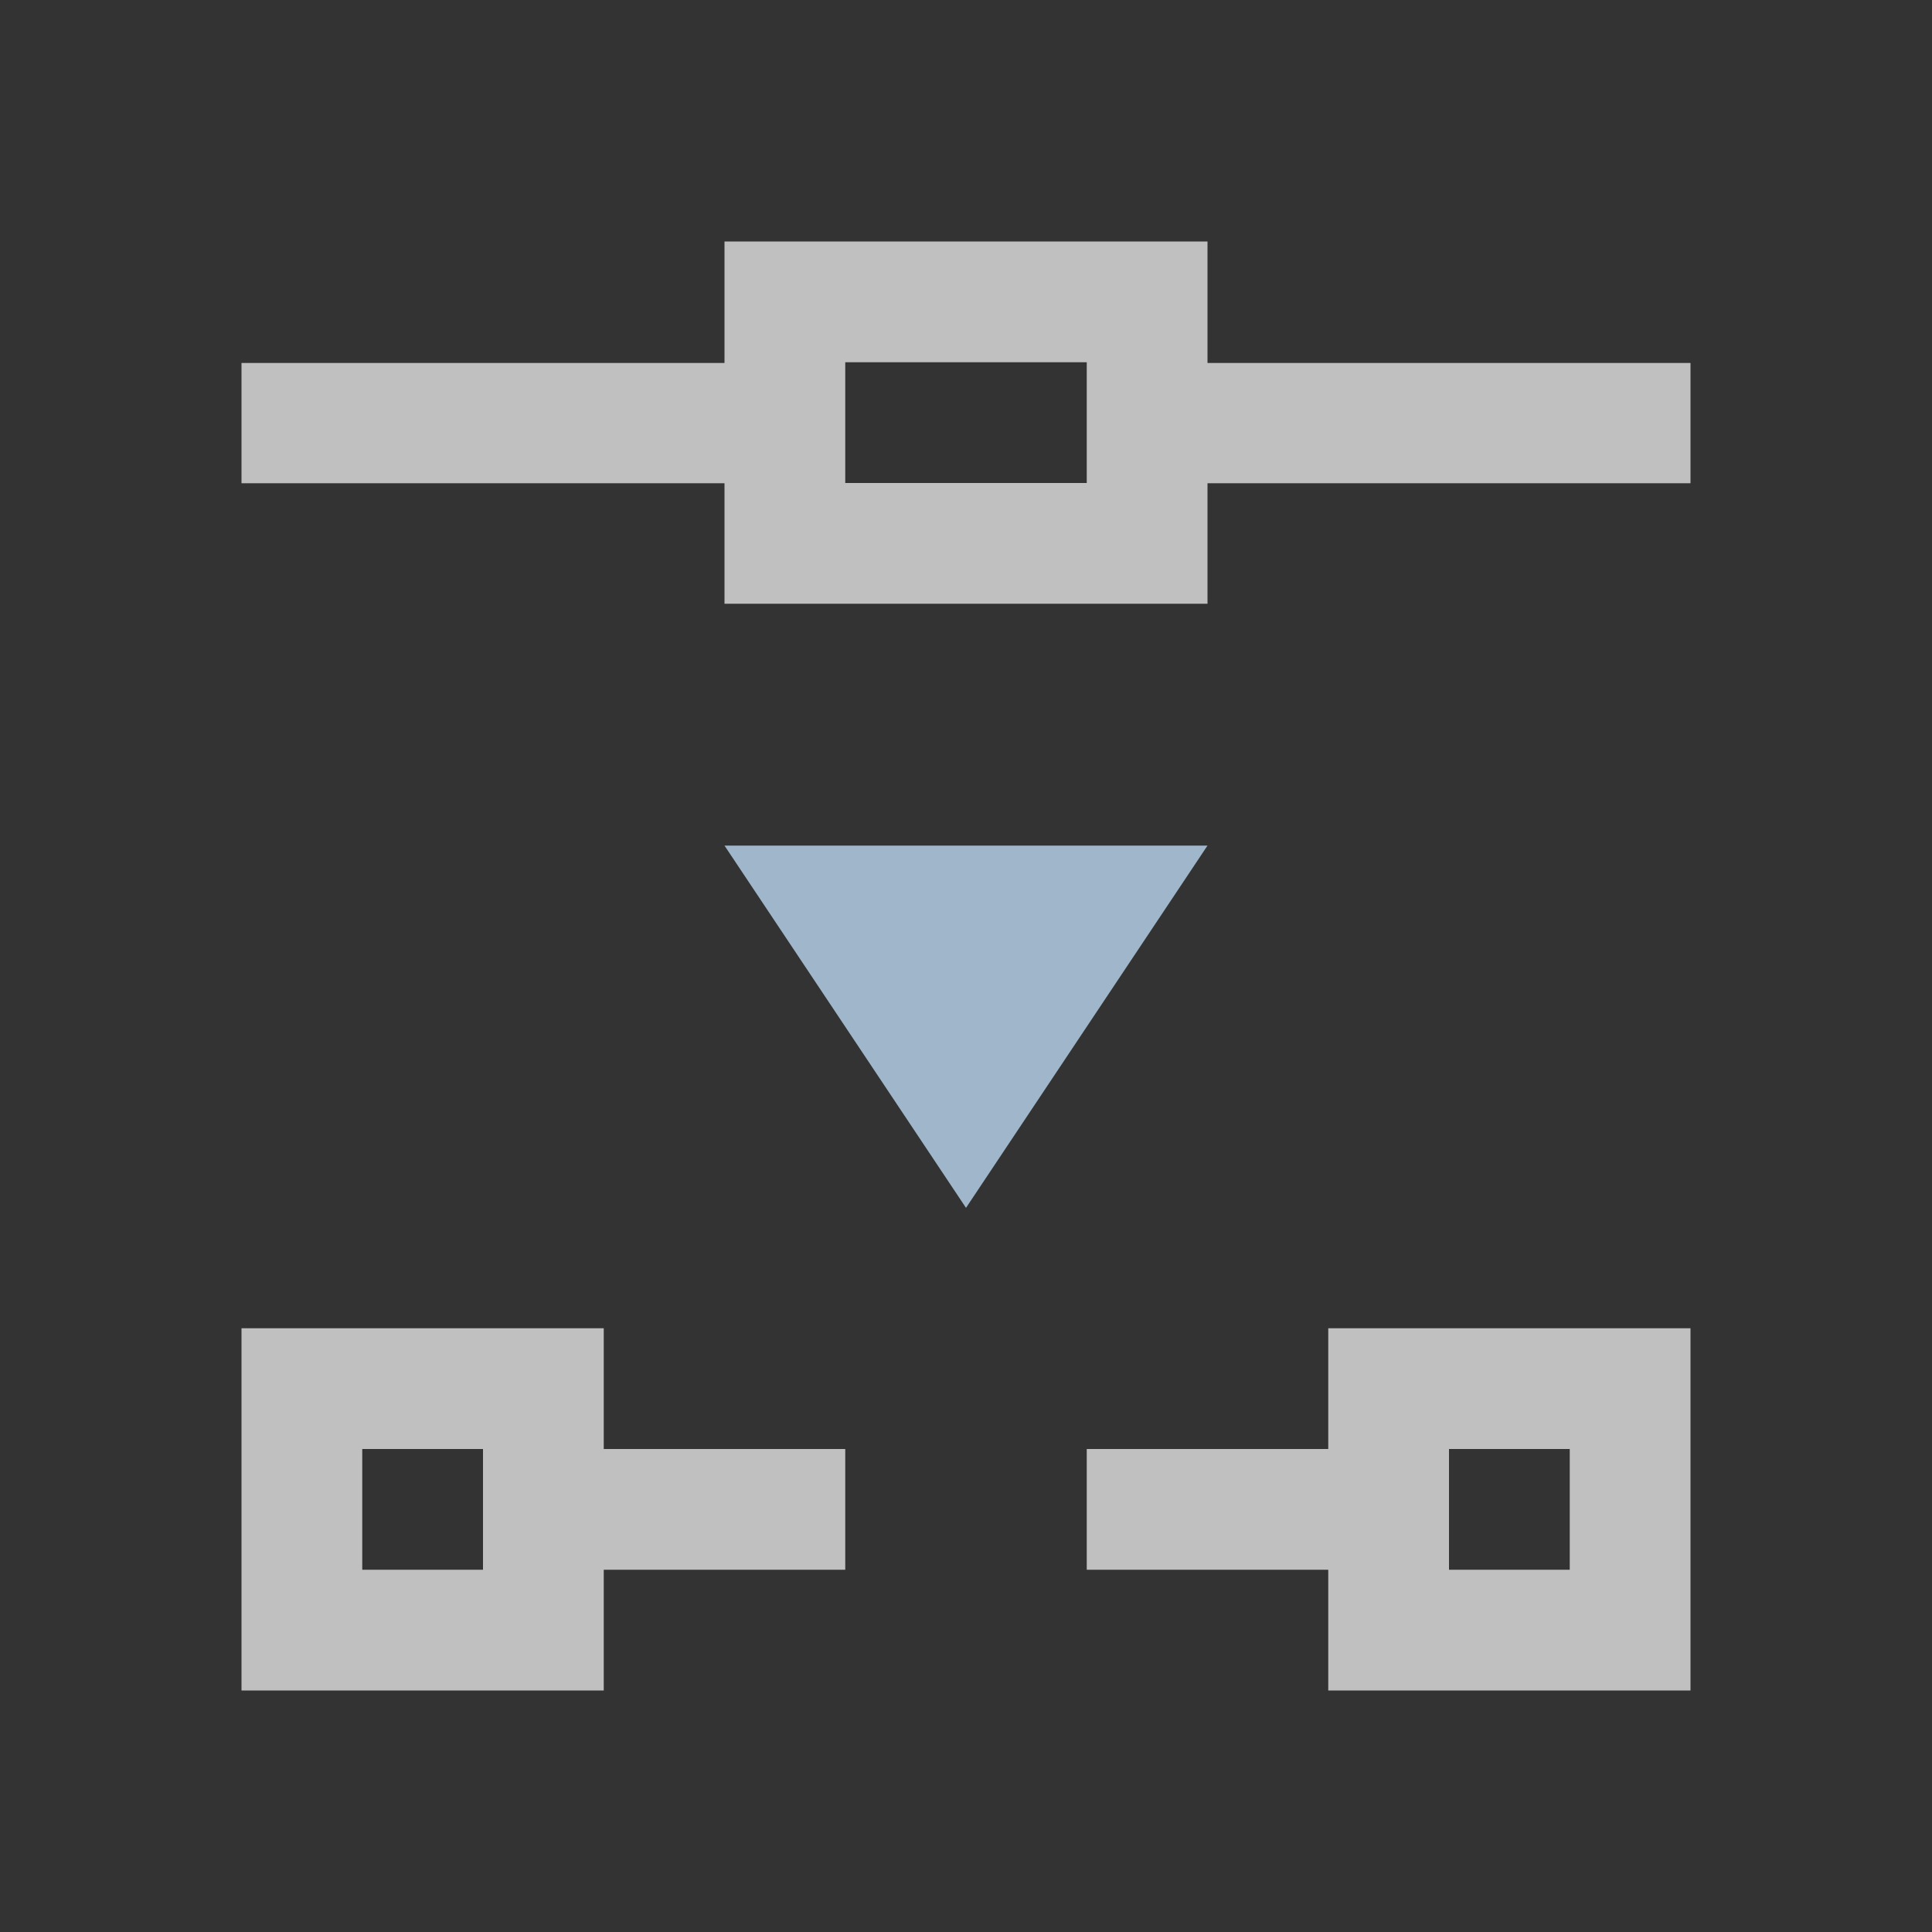 <svg xmlns="http://www.w3.org/2000/svg" viewBox="0 0 16 16">
    <rect x="0" y="0" width="16" height="16" fill="#333333" stroke="none"/>
    <path d="M6 2v1.006H2v.996h4V5h4v-.998h4v-.996h-4V2H6zm1 1h2v1H7V3zm-5 8v3h3v-1h2v-1H5v-1H2zm9 0v1H9v1h2v1h3v-3h-3zm-8 1h1v1H3v-1zm9 0h1v1h-1v-1z" style="fill:currentColor;fill-opacity:1;stroke:none;color:#fdfdfd;opacity:.7"/>
    <path d="m6 7.003 2 3 2-3z" style="fill:currentColor;fill-opacity:1;stroke:none;color:#a0b6cb"/>
</svg>
